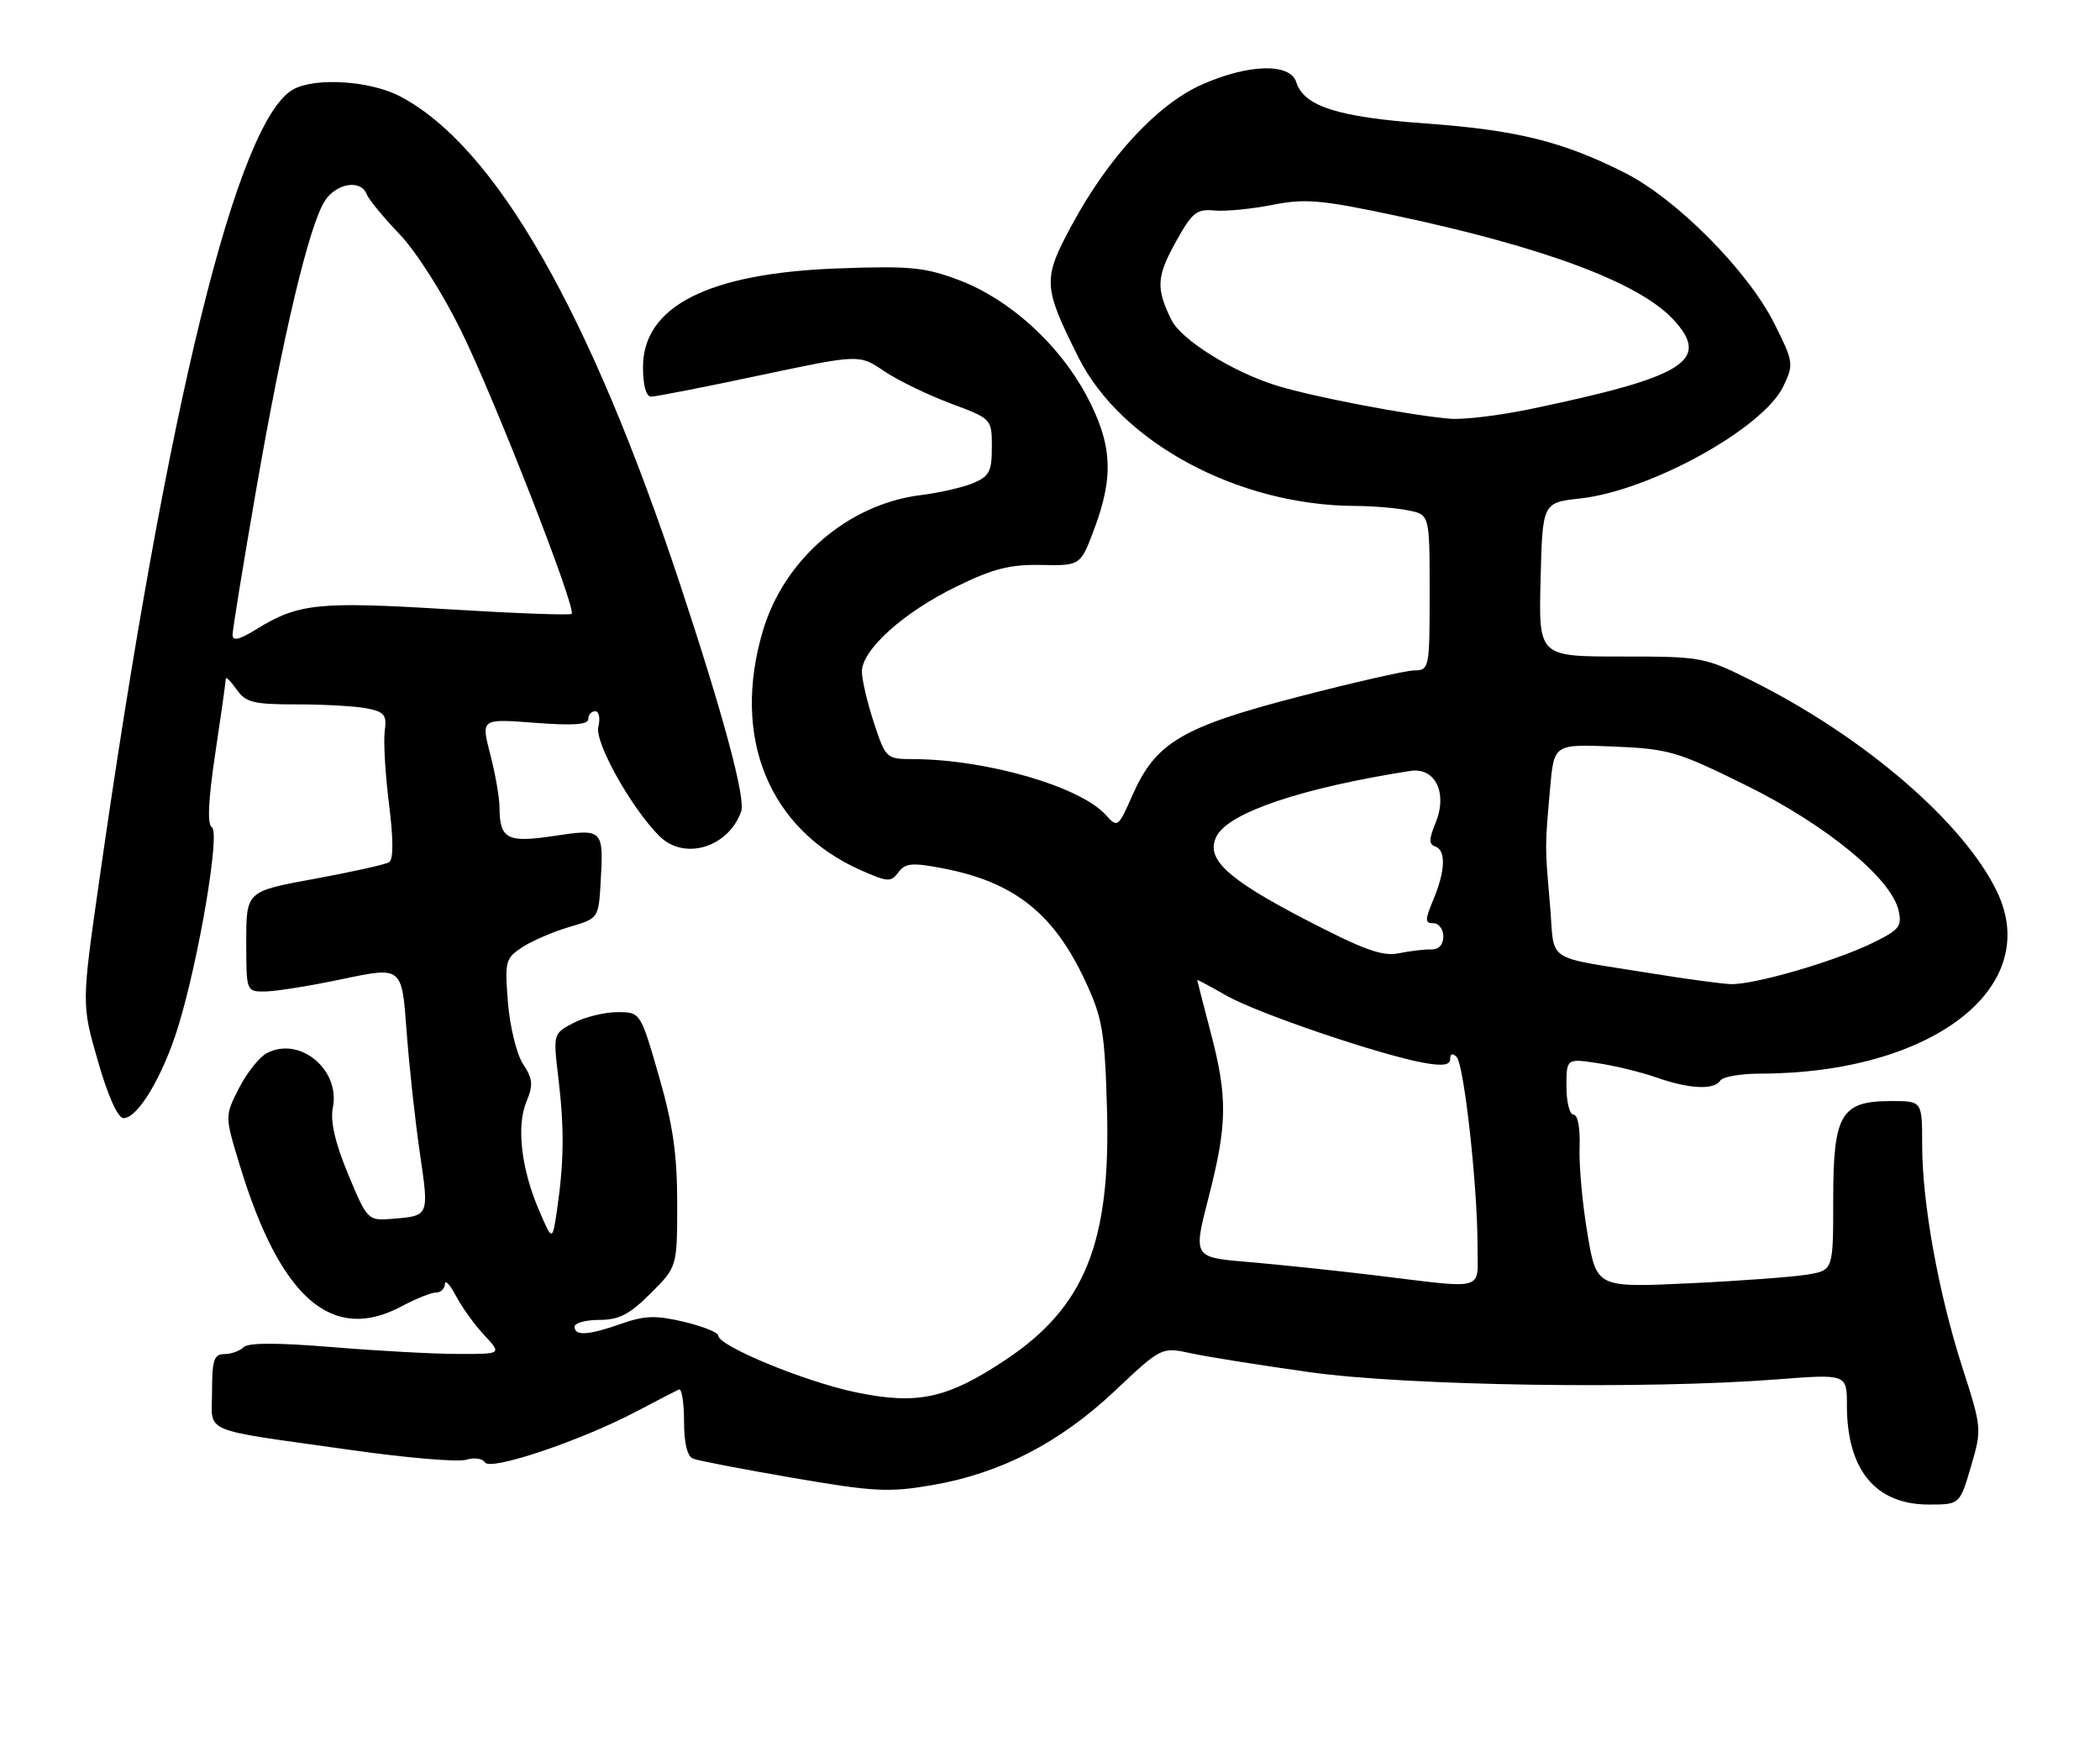 <?xml version="1.0" encoding="UTF-8" standalone="no"?>
<!DOCTYPE svg PUBLIC "-//W3C//DTD SVG 1.1//EN" "http://www.w3.org/Graphics/SVG/1.1/DTD/svg11.dtd" >
<svg xmlns="http://www.w3.org/2000/svg" xmlns:xlink="http://www.w3.org/1999/xlink" version="1.1" viewBox="0 0 307 256">
 <g >
 <path fill="currentColor"
d=" M 288.13 214.46 C 289.74 208.98 289.73 208.82 286.89 199.99 C 283.38 189.08 281.00 175.88 281.00 167.37 C 281.00 161.00 281.00 161.00 276.50 161.00 C 269.12 161.00 268.00 162.89 268.00 175.37 C 268.00 185.74 268.00 185.74 264.25 186.37 C 262.19 186.72 254.40 187.30 246.95 187.65 C 233.40 188.29 233.40 188.29 232.07 180.40 C 231.33 176.05 230.82 170.36 230.92 167.75 C 231.02 164.98 230.66 163.00 230.05 163.00 C 229.47 163.00 229.00 161.15 229.00 158.89 C 229.00 154.77 229.00 154.77 233.58 155.46 C 236.10 155.84 239.99 156.79 242.21 157.57 C 246.94 159.24 250.63 159.41 251.50 158.00 C 251.84 157.45 254.45 157.00 257.31 156.99 C 282.43 156.96 298.73 144.40 291.92 130.33 C 287.04 120.25 272.59 107.80 256.27 99.62 C 249.17 96.06 248.85 96.00 236.99 96.00 C 224.93 96.00 224.93 96.00 225.22 84.75 C 225.50 73.50 225.50 73.50 231.00 72.89 C 241.25 71.76 257.78 62.63 260.71 56.48 C 262.25 53.25 262.21 52.94 259.40 47.33 C 255.53 39.60 245.09 29.07 237.50 25.25 C 228.41 20.67 221.69 19.01 208.36 18.05 C 195.54 17.12 190.63 15.55 189.50 12.01 C 188.61 9.19 182.54 9.34 175.74 12.35 C 169.22 15.23 162.04 22.98 156.68 32.93 C 152.40 40.84 152.46 41.88 157.67 52.28 C 163.91 64.73 181.04 73.92 198.12 73.98 C 200.67 73.99 204.16 74.28 205.87 74.63 C 209.00 75.25 209.00 75.25 209.00 86.63 C 209.00 97.74 208.95 98.00 206.75 98.03 C 205.51 98.05 197.88 99.79 189.78 101.89 C 172.80 106.30 168.96 108.58 165.59 116.20 C 163.46 121.02 163.38 121.08 161.64 119.15 C 157.88 115.00 144.22 111.04 133.50 111.00 C 129.56 110.99 129.48 110.91 127.75 105.66 C 126.79 102.73 126.00 99.37 126.00 98.20 C 126.00 95.03 132.05 89.57 139.72 85.82 C 145.16 83.15 147.63 82.52 152.23 82.61 C 157.96 82.72 157.96 82.72 159.98 77.32 C 162.87 69.60 162.59 64.89 158.83 57.83 C 154.82 50.32 147.55 43.73 140.20 40.96 C 135.20 39.07 133.02 38.86 122.50 39.25 C 103.55 39.94 94.00 44.78 94.00 53.69 C 94.00 56.35 94.45 58.00 95.19 58.00 C 95.84 58.00 102.95 56.61 111.00 54.90 C 125.62 51.80 125.62 51.80 129.22 54.25 C 131.20 55.59 135.56 57.71 138.91 58.97 C 145.00 61.24 145.00 61.24 145.00 65.38 C 145.00 68.94 144.62 69.67 142.25 70.65 C 140.74 71.28 137.31 72.06 134.64 72.39 C 124.02 73.70 114.64 81.75 111.53 92.23 C 106.90 107.81 112.39 121.27 125.83 127.24 C 129.78 128.99 130.26 129.02 131.33 127.56 C 132.32 126.21 133.32 126.11 137.73 126.95 C 148.24 128.94 154.04 133.52 158.68 143.50 C 161.17 148.87 161.51 150.84 161.83 162.16 C 162.39 181.68 158.60 191.10 147.07 198.80 C 138.49 204.52 134.14 205.47 125.08 203.58 C 117.65 202.03 105.00 196.81 105.00 195.29 C 105.00 194.84 102.75 193.94 99.99 193.28 C 95.89 192.31 94.24 192.36 90.87 193.55 C 86.04 195.25 84.00 195.39 84.00 194.00 C 84.00 193.45 85.63 193.00 87.62 193.00 C 90.49 193.00 92.04 192.20 95.12 189.12 C 99.00 185.24 99.00 185.24 99.00 175.92 C 99.00 168.78 98.37 164.42 96.31 157.30 C 93.63 148.00 93.63 148.00 90.26 148.00 C 88.41 148.00 85.54 148.70 83.88 149.56 C 80.85 151.13 80.85 151.13 81.65 157.81 C 82.51 165.06 82.45 169.98 81.42 177.00 C 80.75 181.50 80.75 181.50 78.83 177.04 C 76.21 170.98 75.47 164.69 76.95 161.12 C 77.97 158.65 77.90 157.77 76.47 155.59 C 75.53 154.17 74.54 150.12 74.26 146.61 C 73.77 140.56 73.89 140.12 76.35 138.51 C 77.78 137.57 80.87 136.24 83.22 135.55 C 87.50 134.29 87.50 134.28 87.81 129.01 C 88.26 121.23 88.17 121.15 80.95 122.24 C 74.11 123.27 73.04 122.70 73.02 117.97 C 73.01 116.58 72.40 113.11 71.66 110.26 C 70.32 105.09 70.32 105.09 78.16 105.69 C 83.75 106.12 86.00 105.97 86.00 105.15 C 86.00 104.52 86.46 104.00 87.02 104.00 C 87.58 104.00 87.78 105.02 87.47 106.27 C 86.90 108.52 92.28 118.15 96.39 122.25 C 100.02 125.88 106.47 123.94 108.35 118.66 C 109.03 116.76 105.76 104.60 99.44 85.50 C 86.19 45.47 72.40 21.41 58.51 14.10 C 54.19 11.82 46.21 11.28 42.93 13.04 C 34.69 17.44 24.45 59.12 14.52 128.68 C 11.92 146.85 11.92 146.85 14.32 155.18 C 15.80 160.33 17.23 163.50 18.07 163.50 C 20.15 163.50 23.80 157.38 26.03 150.18 C 29.05 140.39 32.21 121.75 30.98 120.98 C 30.28 120.56 30.44 117.04 31.47 110.18 C 32.31 104.59 33.00 99.69 33.00 99.28 C 33.00 98.88 33.70 99.56 34.56 100.78 C 35.92 102.73 37.00 103.00 43.43 103.00 C 47.46 103.00 52.07 103.26 53.69 103.59 C 56.19 104.09 56.57 104.57 56.25 106.84 C 56.04 108.30 56.31 113.09 56.86 117.48 C 57.52 122.73 57.53 125.68 56.88 126.08 C 56.34 126.41 51.42 127.51 45.95 128.51 C 36.00 130.33 36.00 130.33 36.00 137.67 C 36.00 145.00 36.00 145.00 38.75 144.98 C 40.26 144.97 45.38 144.15 50.13 143.15 C 58.75 141.34 58.75 141.34 59.43 150.66 C 59.81 155.78 60.68 163.85 61.38 168.59 C 62.74 177.94 62.81 177.79 57.11 178.24 C 53.79 178.49 53.65 178.34 50.89 171.69 C 48.97 167.05 48.26 163.94 48.66 161.95 C 49.77 156.38 43.77 151.45 38.98 154.01 C 37.90 154.59 36.07 156.89 34.93 159.13 C 32.86 163.19 32.86 163.19 35.03 170.32 C 40.96 189.86 48.54 196.47 58.74 191.00 C 60.79 189.90 63.04 189.00 63.74 189.00 C 64.43 189.00 65.02 188.44 65.04 187.75 C 65.06 187.06 65.79 187.85 66.66 189.50 C 67.53 191.15 69.39 193.74 70.81 195.25 C 73.37 198.00 73.37 198.00 66.94 197.98 C 63.40 197.98 55.12 197.52 48.56 196.98 C 40.57 196.32 36.28 196.32 35.61 196.99 C 35.05 197.55 33.79 198.00 32.80 198.00 C 31.29 198.00 31.00 198.87 31.00 203.42 C 31.00 209.75 28.88 208.85 51.28 212.02 C 59.41 213.18 67.00 213.82 68.15 213.45 C 69.31 213.09 70.54 213.26 70.90 213.84 C 71.69 215.12 84.88 210.68 93.00 206.41 C 96.03 204.81 98.84 203.36 99.25 203.17 C 99.66 202.99 100.00 205.07 100.00 207.81 C 100.00 211.06 100.47 212.97 101.35 213.30 C 102.09 213.59 108.64 214.85 115.92 216.10 C 127.71 218.13 129.92 218.25 136.23 217.17 C 146.25 215.45 154.92 210.98 162.97 203.39 C 169.80 196.95 169.80 196.95 174.15 197.89 C 176.54 198.41 184.35 199.65 191.50 200.65 C 205.67 202.64 240.74 203.18 259.75 201.70 C 270.00 200.91 270.00 200.91 270.00 205.49 C 270.00 214.93 274.18 220.00 281.97 220.00 C 286.50 220.00 286.50 220.00 288.13 214.46 Z  M 201.00 186.48 C 195.22 185.78 186.88 184.91 182.46 184.53 C 174.43 183.86 174.43 183.86 176.66 175.18 C 179.43 164.41 179.49 160.49 177.00 151.00 C 175.92 146.88 175.03 143.41 175.02 143.31 C 175.01 143.20 176.91 144.22 179.25 145.56 C 183.71 148.13 201.83 154.29 208.25 155.43 C 210.93 155.90 212.00 155.74 212.00 154.85 C 212.00 154.06 212.35 153.95 212.94 154.55 C 214.03 155.65 216.00 173.42 216.00 182.11 C 216.00 188.93 217.53 188.48 201.00 186.48 Z  M 242.00 142.42 C 225.33 139.71 227.36 141.05 226.59 132.23 C 225.84 123.61 225.84 123.95 226.62 115.15 C 227.19 108.81 227.19 108.81 235.84 109.16 C 243.96 109.50 245.17 109.85 255.33 114.87 C 266.99 120.64 276.48 128.43 277.55 133.12 C 278.09 135.46 277.66 135.98 273.67 137.92 C 268.05 140.64 256.32 144.03 253.00 143.90 C 251.63 143.84 246.68 143.18 242.00 142.42 Z  M 190.70 134.39 C 179.20 128.41 176.13 125.49 177.89 122.21 C 179.73 118.78 190.42 115.19 206.16 112.73 C 209.82 112.15 211.67 115.96 209.86 120.35 C 208.89 122.68 208.88 123.46 209.80 123.77 C 211.41 124.30 211.31 127.32 209.55 131.53 C 208.29 134.56 208.29 135.00 209.55 135.00 C 210.35 135.00 211.00 135.87 211.00 136.94 C 211.00 138.14 210.33 138.86 209.25 138.83 C 208.29 138.80 206.15 139.05 204.50 139.39 C 202.10 139.89 199.34 138.88 190.70 134.39 Z  M 34.00 92.82 C 34.00 92.09 35.56 82.49 37.47 71.49 C 41.37 48.97 45.21 32.86 47.50 29.36 C 49.20 26.77 52.76 26.20 53.60 28.39 C 53.89 29.15 56.05 31.78 58.40 34.23 C 60.84 36.79 64.72 42.87 67.45 48.45 C 72.40 58.55 84.30 89.04 83.57 89.76 C 83.35 89.99 75.14 89.68 65.33 89.08 C 46.50 87.93 43.60 88.23 37.46 92.02 C 34.97 93.56 34.00 93.79 34.00 92.82 Z  M 212.00 61.23 C 205.98 60.72 191.72 57.99 186.50 56.34 C 180.10 54.33 172.66 49.66 171.24 46.76 C 168.99 42.20 169.08 40.46 171.82 35.50 C 174.26 31.07 174.91 30.53 177.54 30.78 C 179.17 30.93 182.97 30.56 186.00 29.96 C 190.79 29.01 193.10 29.21 203.95 31.51 C 225.77 36.15 239.62 41.33 244.62 46.72 C 250.17 52.72 246.36 55.10 223.65 59.83 C 219.17 60.76 213.93 61.39 212.00 61.23 Z "/>
</g>
</svg>